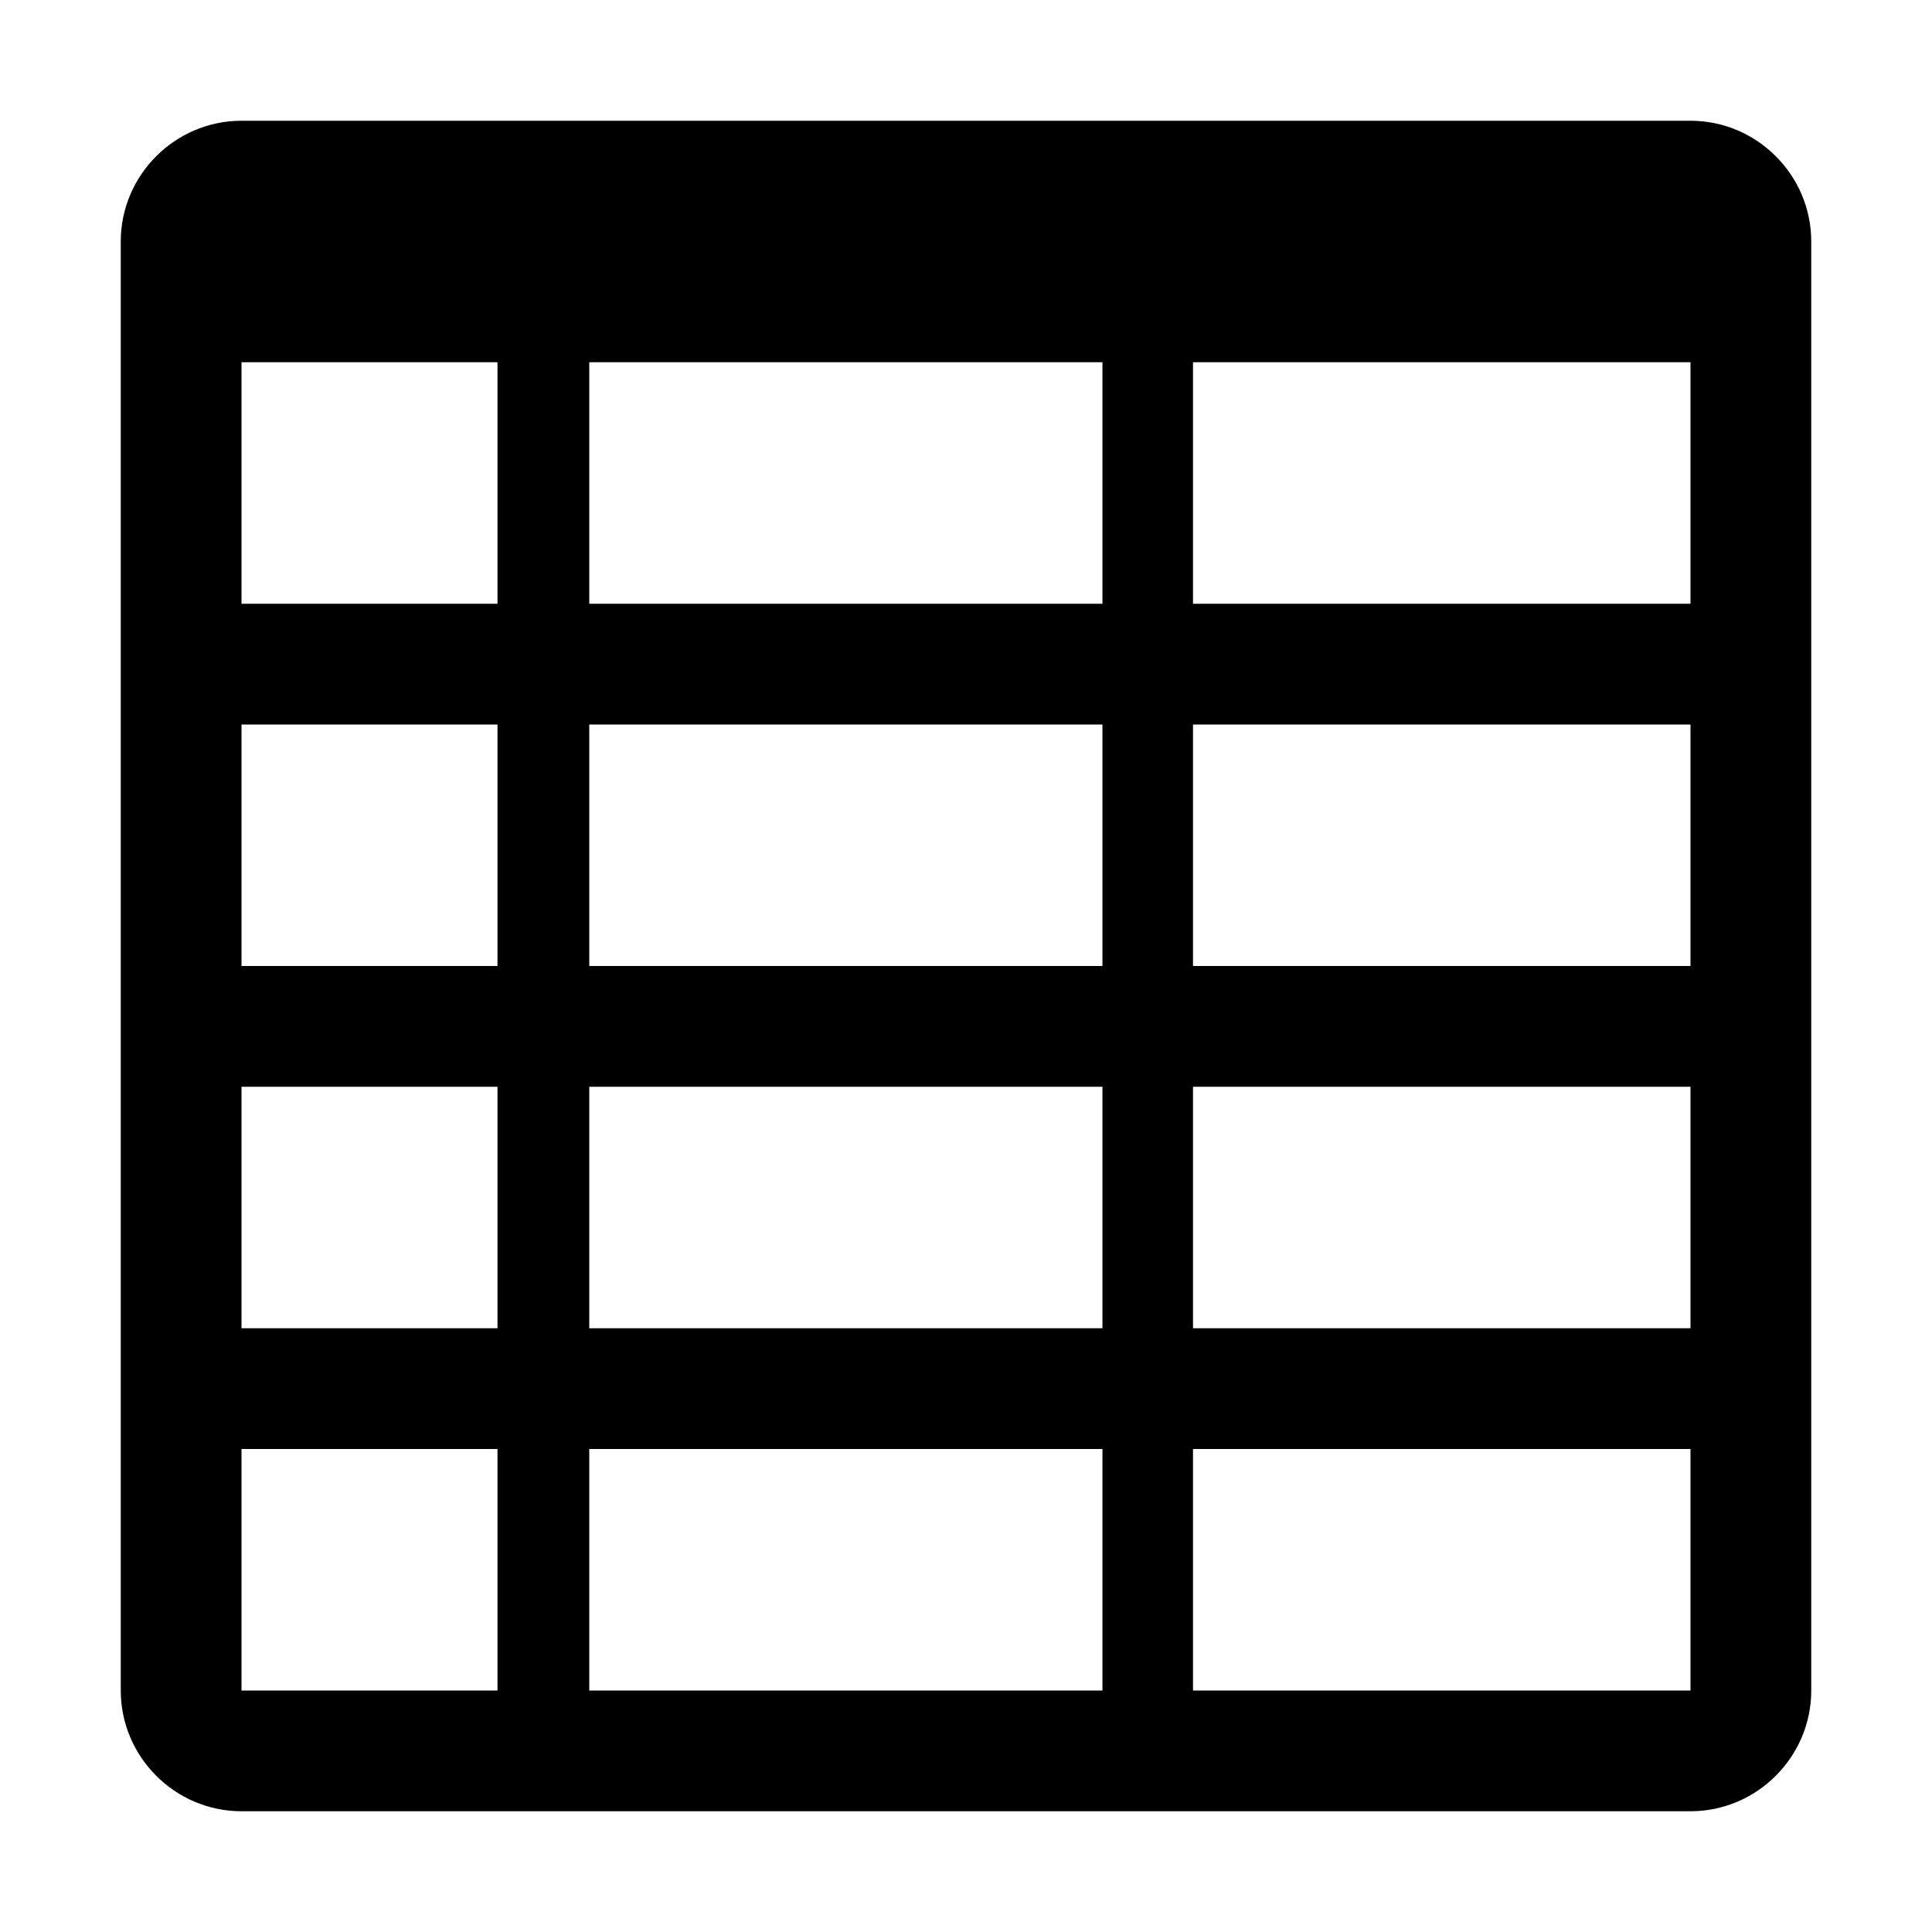 <?xml version="1.0" encoding="UTF-8"?>
<svg id="Layer_1" data-name="Layer 1" xmlns="http://www.w3.org/2000/svg" viewBox="0 0 16 16">
  <path d="M14,1H2c-.55,0-1,.45-1,1v12c0,.55.45,1,1,1h12c.55,0,1-.45,1-1V2c0-.55-.45-1-1-1ZM4.12,3v2h-2.12v-2h2.12ZM4.12,6v2h-2.12v-2h2.12ZM2,9h2.12v2h-2.12v-2ZM4.88,9h4.25v2h-4.25v-2ZM4.88,8v-2h4.25v2h-4.25ZM4.88,5v-2h4.25v2h-4.25ZM2,14v-2h2.12v2h-2.12ZM4.88,14v-2h4.25v2h-4.25ZM14,14h-4.12v-2h4.12v2ZM14,11h-4.12v-2h4.12v2ZM14,8h-4.12v-2h4.12v2ZM14,5h-4.12v-2h4.12v2Z"/>
</svg>